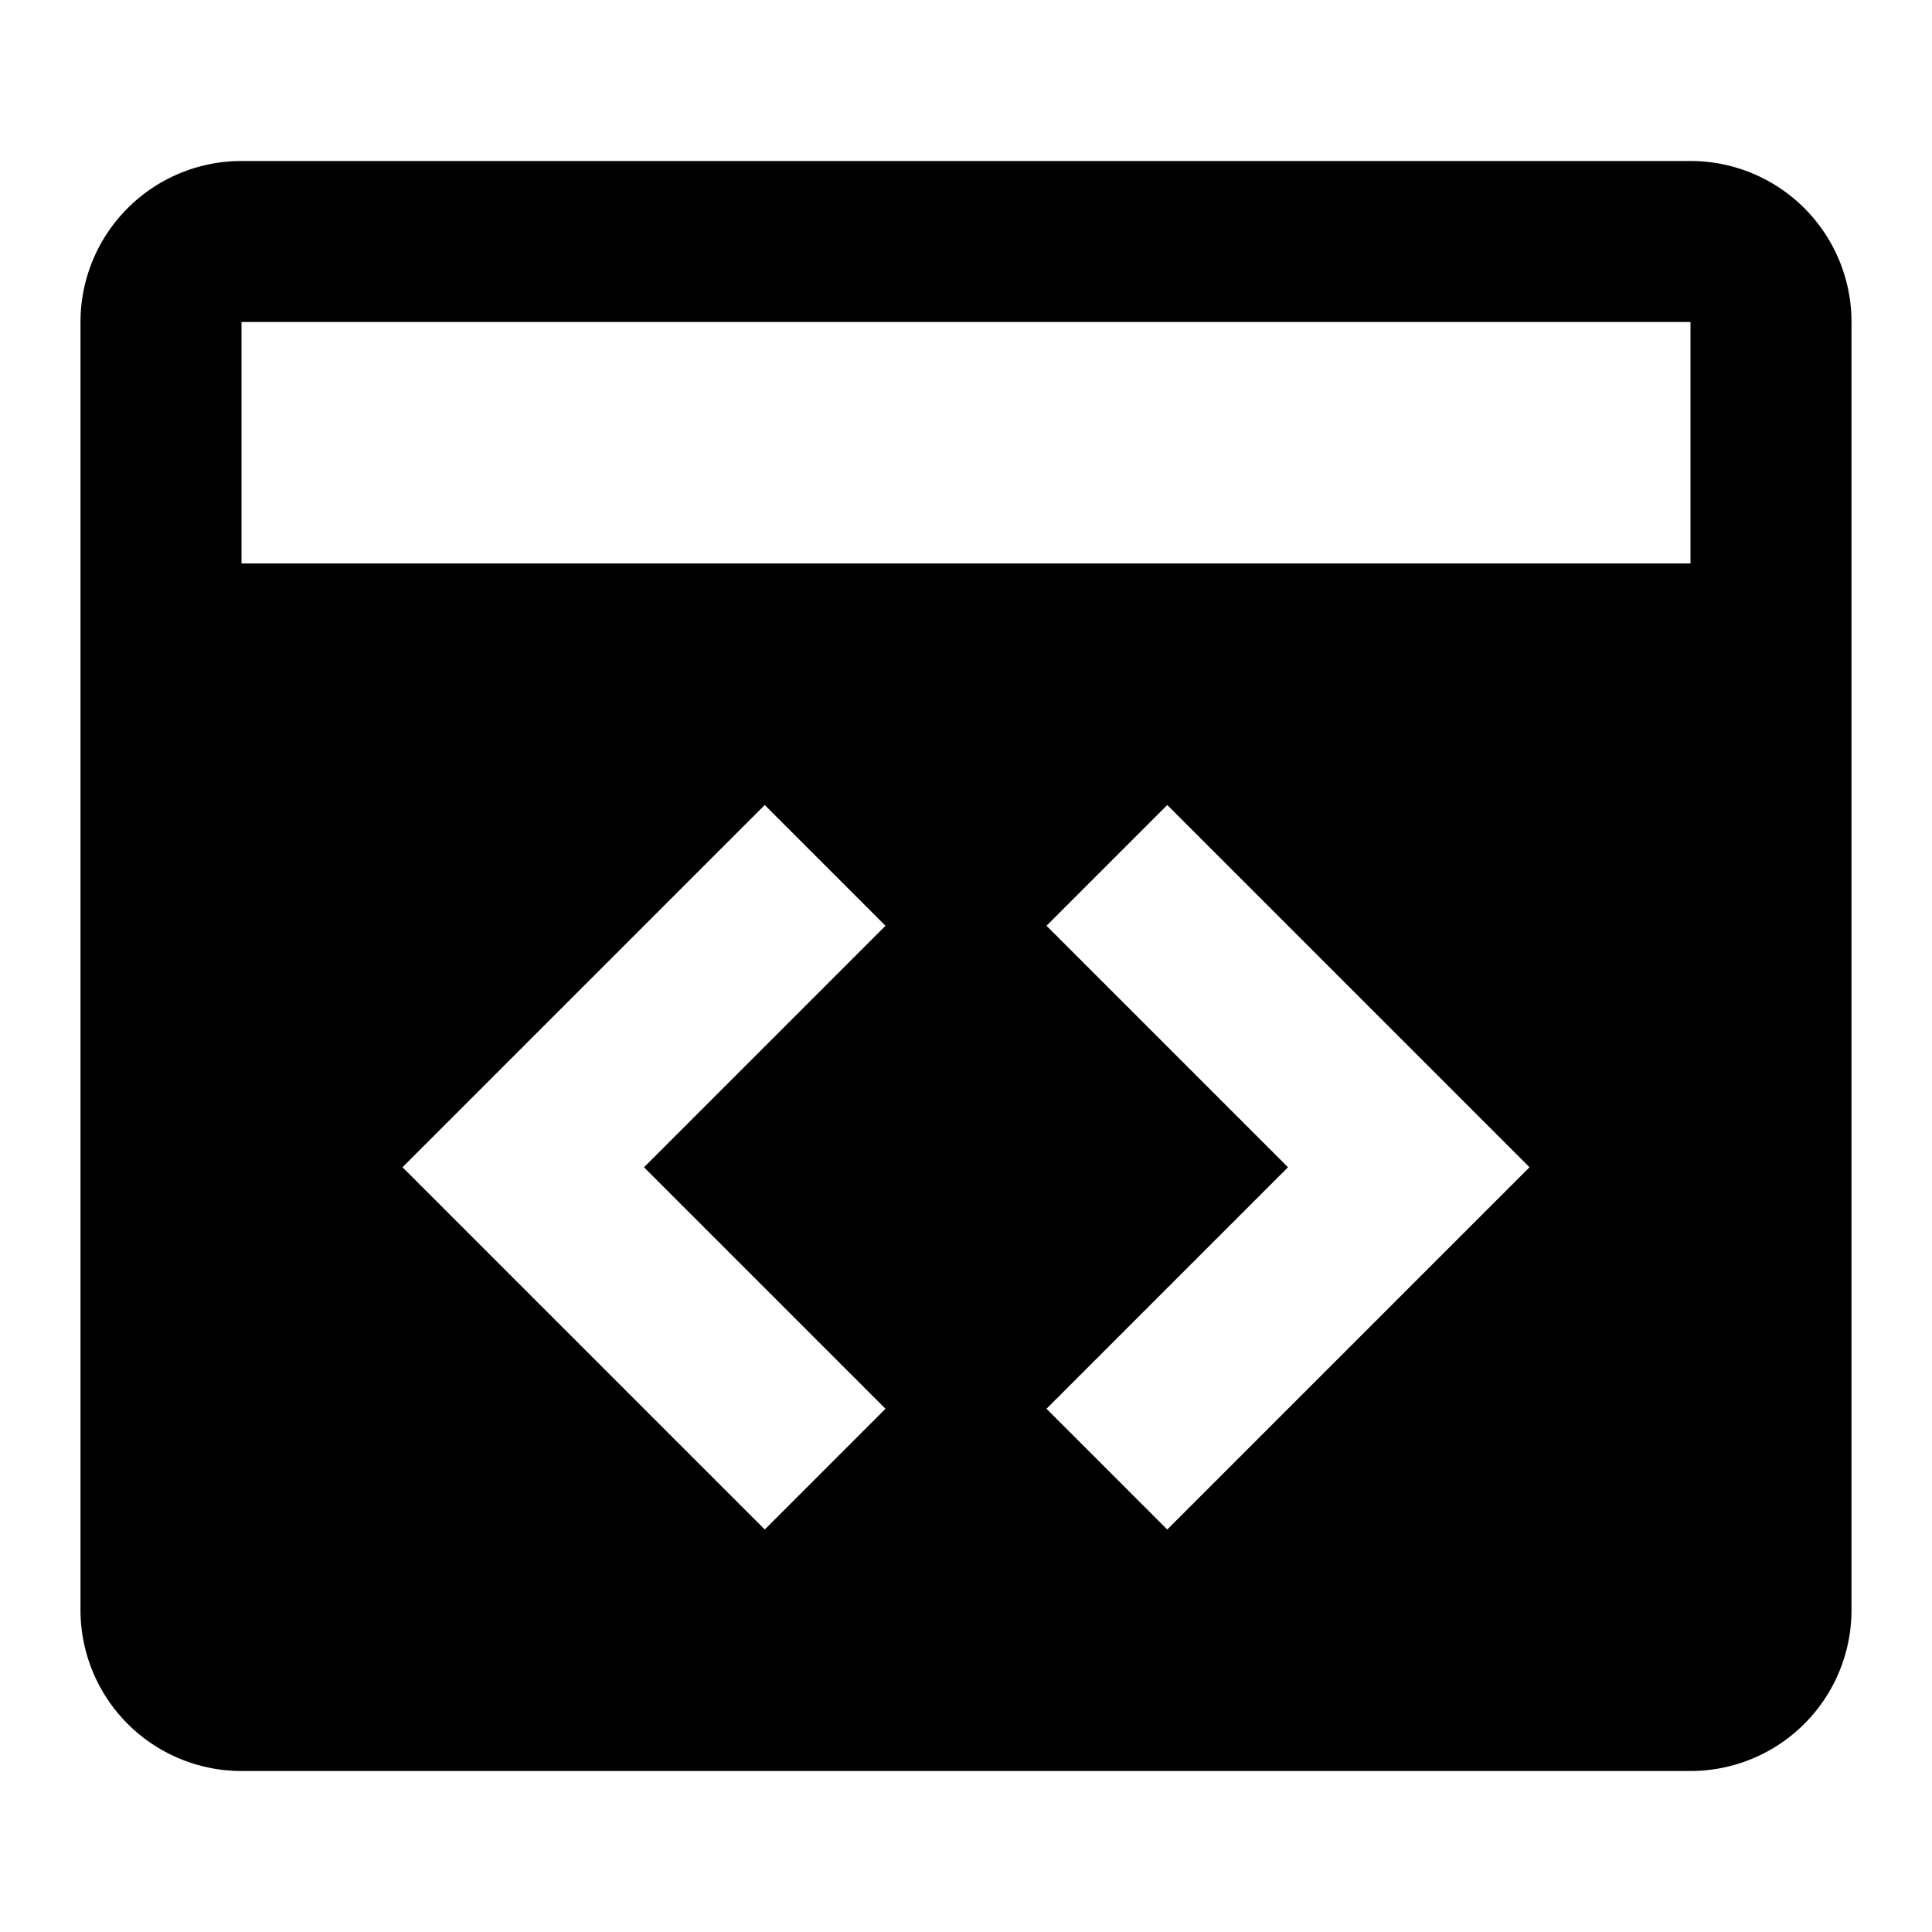 <svg height="24" viewBox="0 0 24 24" width="24" xmlns="http://www.w3.org/2000/svg"><path d="m21 2h-18a2 2 0 0 0 -2 2v16a2 2 0 0 0 2 2h18a2 2 0 0 0 2-2v-16a2 2 0 0 0 -2-2m-10 15.5-1.5 1.5-4.5-4.5 4.5-4.5 1.5 1.5-3 3zm3.5 1.5-1.5-1.5 3-3-3-3 1.5-1.5 4.5 4.5zm6.5-12h-18v-3h18z"/></svg>